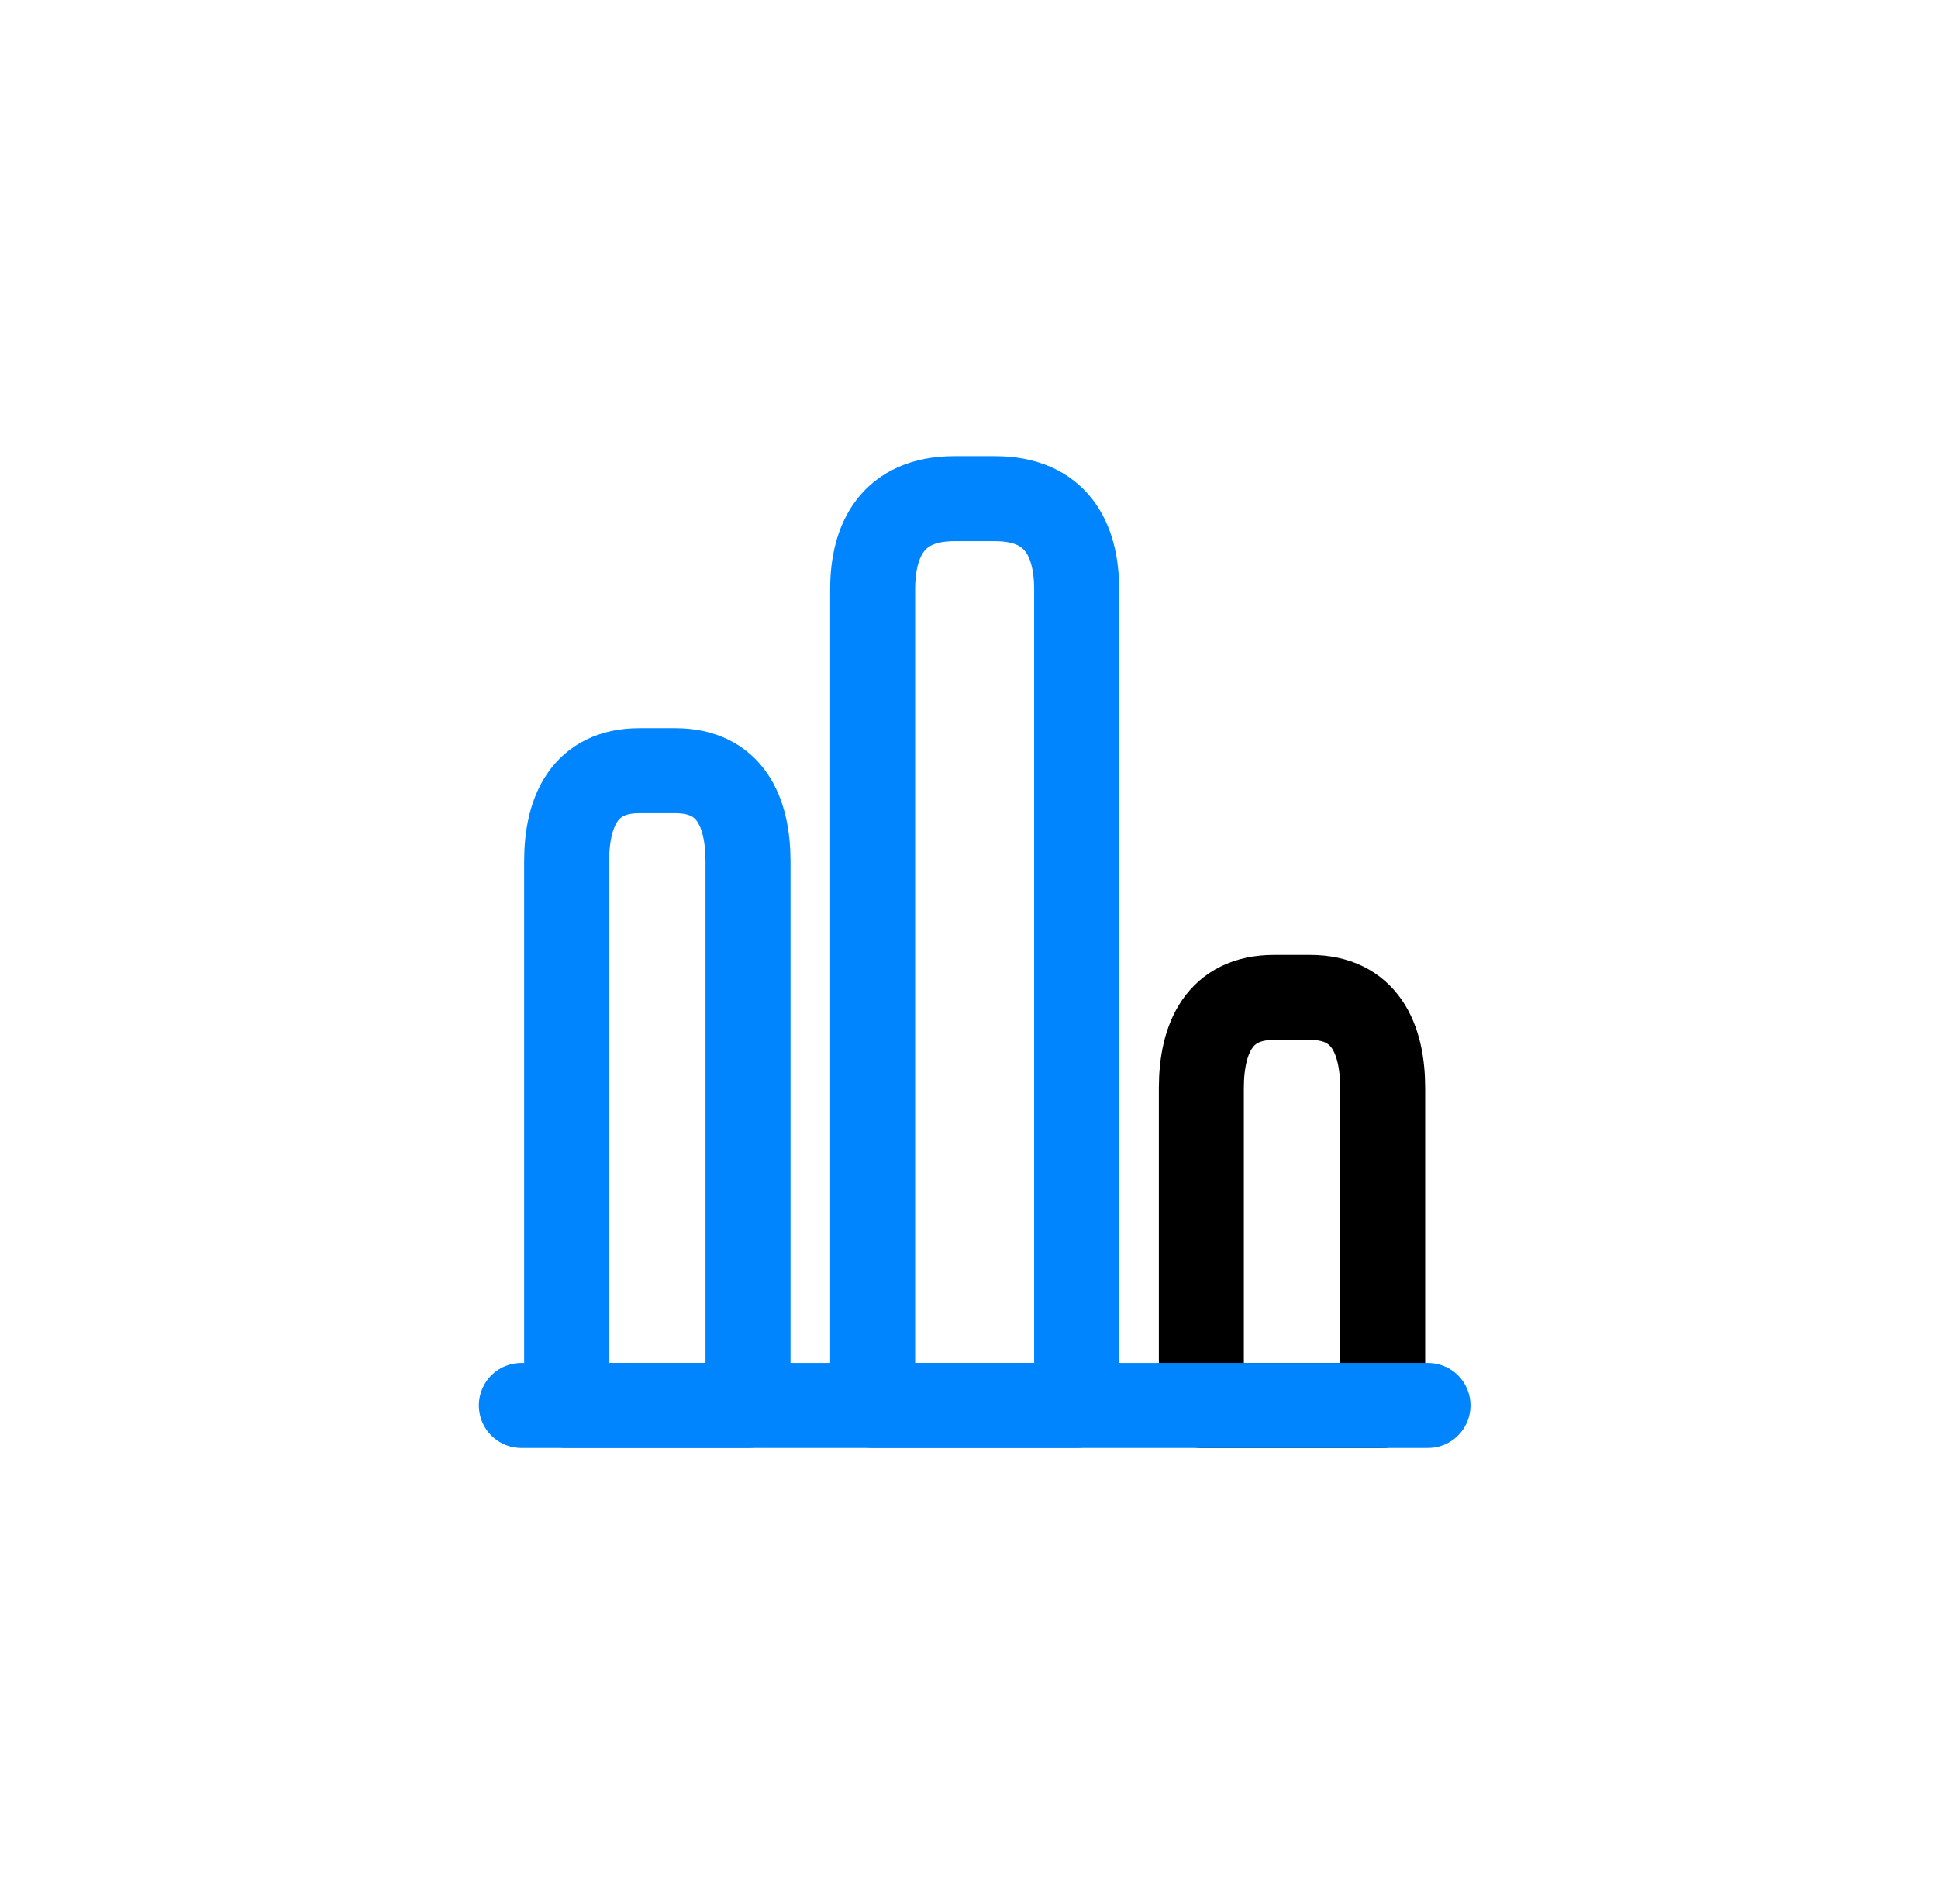 <svg width="57" height="56" viewBox="0 0 57 56" fill="none" xmlns="http://www.w3.org/2000/svg">
<path d="M16.666 25.333V41.333H22V25.333C22 23.866 21.466 22.666 19.866 22.666H18.8C17.2 22.666 16.666 23.866 16.666 25.333Z" stroke="#0085FE" stroke-width="2.5" stroke-linecap="round" stroke-linejoin="round"/>
<path d="M35.334 32.001V41.334H40.667V32.001C40.667 30.534 40.133 29.334 38.533 29.334H37.467C35.867 29.334 35.334 30.534 35.334 32.001Z" stroke="black" stroke-width="2.5" stroke-linecap="round" stroke-linejoin="round"/>
<path d="M15.334 41.334H42" stroke="#0085FE" stroke-width="2.5" stroke-miterlimit="10" stroke-linecap="round" stroke-linejoin="round"/>
<path d="M25.666 17.333V41.333H31.666V17.333C31.666 15.866 31.067 14.666 29.267 14.666H28.067C26.267 14.666 25.666 15.866 25.666 17.333Z" stroke="#0085FE" stroke-width="2.5" stroke-linecap="round" stroke-linejoin="round"/>
</svg>
